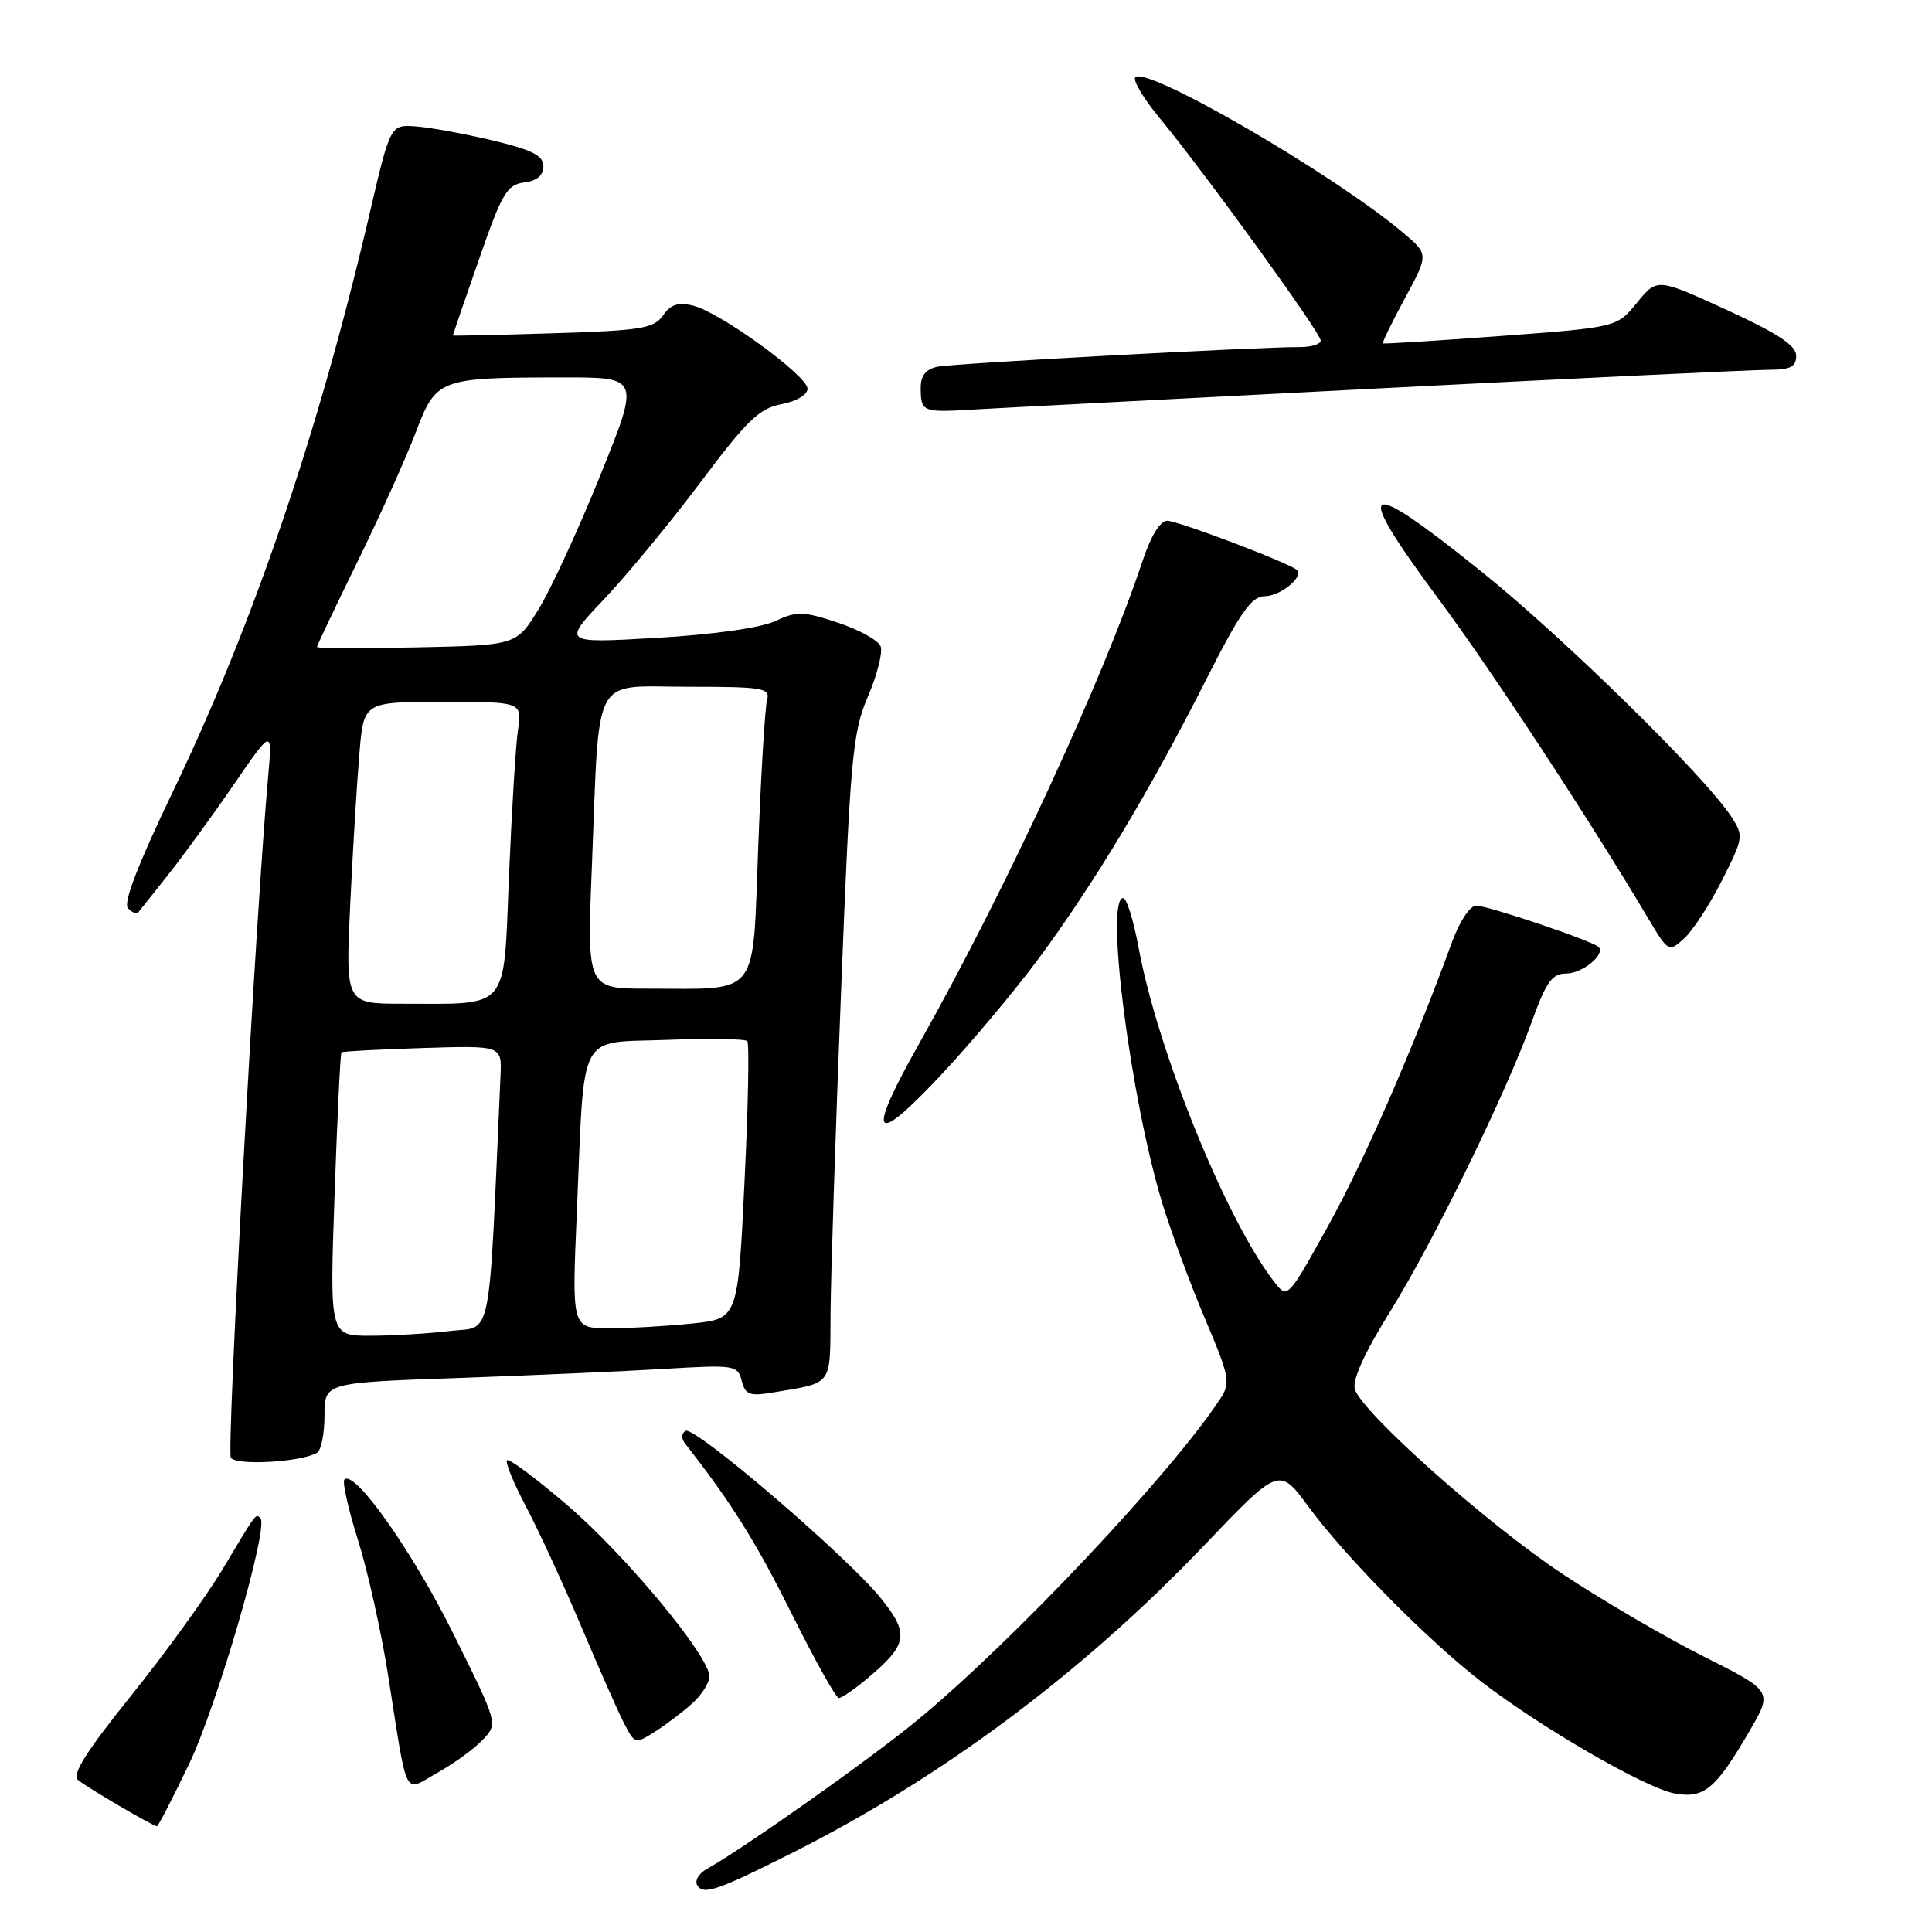 <?xml version="1.0" encoding="UTF-8" standalone="no"?>
<!DOCTYPE svg PUBLIC "-//W3C//DTD SVG 1.1//EN" "http://www.w3.org/Graphics/SVG/1.1/DTD/svg11.dtd" >
<svg xmlns="http://www.w3.org/2000/svg" xmlns:xlink="http://www.w3.org/1999/xlink" version="1.1" viewBox="0 0 256 256">
 <g >
 <path fill="currentColor"
d=" M 105.07 245.47 C 124.91 235.47 143.49 221.60 159.59 204.74 C 169.50 194.36 169.50 194.36 173.41 199.68 C 178.27 206.29 189.24 217.40 196.31 222.85 C 204.12 228.88 217.99 236.90 221.84 237.63 C 225.79 238.37 227.32 237.11 231.86 229.30 C 234.89 224.09 234.89 224.09 225.70 219.47 C 220.64 216.92 212.22 212.00 207.00 208.53 C 197.01 201.89 180.52 187.21 179.53 184.09 C 179.15 182.89 180.77 179.31 184.15 173.87 C 189.95 164.54 199.59 144.82 203.02 135.25 C 204.87 130.11 205.67 129.00 207.51 129.00 C 209.68 129.00 212.78 126.45 211.81 125.47 C 211.01 124.68 197.15 120.00 195.60 120.00 C 194.80 120.00 193.40 122.09 192.43 124.75 C 187.16 139.17 180.80 153.74 176.02 162.37 C 170.61 172.14 170.61 172.14 168.82 169.82 C 162.46 161.61 153.37 139.19 150.85 125.47 C 150.19 121.91 149.28 119.00 148.83 119.00 C 146.38 119.00 149.80 145.63 154.03 159.50 C 155.21 163.35 157.75 170.22 159.68 174.77 C 162.92 182.39 163.08 183.23 161.71 185.32 C 155.21 195.24 134.05 217.67 121.41 228.05 C 115.06 233.26 98.54 244.92 93.61 247.68 C 92.57 248.26 92.02 249.23 92.40 249.83 C 93.21 251.14 95.07 250.50 105.07 245.47 Z  M 25.05 233.75 C 28.76 226.02 35.65 202.31 34.51 201.18 C 33.87 200.54 34.08 200.26 29.45 208.00 C 27.31 211.57 21.87 219.09 17.36 224.70 C 11.42 232.08 9.49 235.16 10.34 235.86 C 11.53 236.86 20.26 241.97 20.80 241.99 C 20.96 241.99 22.87 238.29 25.05 233.75 Z  M 63.99 230.51 C 65.99 228.39 65.99 228.39 60.05 216.44 C 54.61 205.49 47.00 194.73 45.64 196.04 C 45.33 196.34 46.14 199.94 47.43 204.04 C 48.72 208.14 50.52 216.22 51.43 222.00 C 54.09 238.84 53.39 237.47 58.03 234.86 C 60.21 233.64 62.89 231.68 63.99 230.51 Z  M 91.75 225.69 C 92.99 224.57 94.00 222.97 94.00 222.14 C 94.00 219.45 82.90 206.07 75.19 199.46 C 71.05 195.91 67.44 193.22 67.18 193.49 C 66.92 193.75 68.07 196.56 69.75 199.73 C 71.42 202.90 74.69 210.00 77.01 215.50 C 79.33 221.00 81.88 226.77 82.68 228.32 C 84.11 231.10 84.17 231.12 86.81 229.44 C 88.29 228.50 90.51 226.82 91.75 225.69 Z  M 114.95 222.39 C 120.27 217.91 120.52 216.53 116.79 211.86 C 112.39 206.35 92.01 188.87 90.84 189.60 C 90.27 189.95 90.26 190.64 90.82 191.34 C 96.87 199.05 100.12 204.23 104.86 213.74 C 107.94 219.93 110.77 225.00 111.15 225.00 C 111.53 225.00 113.24 223.83 114.95 222.39 Z  M 42.02 192.49 C 42.56 192.15 43.00 189.93 43.00 187.55 C 43.00 183.21 43.00 183.21 60.75 182.59 C 70.51 182.24 82.82 181.70 88.11 181.38 C 97.34 180.83 97.74 180.89 98.28 182.96 C 98.77 184.85 99.31 185.04 102.67 184.47 C 110.39 183.17 110.00 183.72 110.05 174.18 C 110.08 169.41 110.70 150.20 111.44 131.50 C 112.67 100.27 112.96 97.08 115.01 92.28 C 116.24 89.41 116.99 86.42 116.69 85.64 C 116.39 84.85 113.84 83.44 111.03 82.51 C 106.43 80.98 105.59 80.96 102.71 82.30 C 100.77 83.20 94.53 84.08 87.00 84.52 C 74.50 85.24 74.50 85.24 80.06 79.37 C 83.12 76.14 88.88 69.16 92.86 63.85 C 98.97 55.70 100.62 54.11 103.54 53.56 C 105.54 53.18 107.00 52.31 107.00 51.51 C 107.00 49.79 95.46 41.40 91.84 40.50 C 89.89 40.01 88.88 40.33 87.86 41.79 C 86.64 43.53 84.98 43.80 73.24 44.16 C 65.96 44.39 60.00 44.52 60.00 44.45 C 60.00 44.39 61.55 39.87 63.45 34.42 C 66.50 25.62 67.18 24.46 69.45 24.18 C 71.14 23.97 72.00 23.25 72.00 22.04 C 72.00 20.61 70.53 19.86 65.25 18.60 C 61.54 17.72 56.98 16.88 55.11 16.75 C 51.72 16.50 51.72 16.50 48.93 28.50 C 42.21 57.29 33.51 82.84 22.89 104.93 C 18.25 114.59 16.29 119.69 16.96 120.36 C 17.51 120.91 18.12 121.17 18.30 120.93 C 18.48 120.69 20.24 118.47 22.21 116.00 C 24.18 113.53 28.12 108.12 30.95 104.00 C 36.10 96.50 36.10 96.50 35.52 103.00 C 33.89 121.16 30.00 192.19 30.59 193.15 C 31.27 194.24 40.00 193.74 42.02 192.49 Z  M 137.63 127.01 C 144.98 117.07 152.38 104.76 159.72 90.25 C 164.34 81.12 165.83 79.00 167.59 79.00 C 169.62 79.00 172.78 76.45 171.87 75.54 C 171.00 74.66 156.09 69.00 154.66 69.00 C 153.74 69.00 152.49 71.02 151.42 74.25 C 146.28 89.77 133.21 118.02 121.87 138.14 C 114.79 150.70 115.58 152.11 124.43 142.72 C 128.46 138.44 134.40 131.37 137.63 127.01 Z  M 228.17 116.66 C 231.04 110.98 231.07 110.76 229.37 108.16 C 225.91 102.87 207.26 84.56 196.50 75.90 C 180.34 62.88 179.01 63.73 190.75 79.55 C 197.68 88.89 210.65 108.66 218.29 121.52 C 221.06 126.18 221.11 126.21 223.15 124.36 C 224.29 123.34 226.55 119.87 228.17 116.66 Z  M 182.63 51.47 C 209.10 50.11 232.39 49.00 234.38 49.00 C 237.24 49.00 238.00 48.61 238.00 47.14 C 238.00 45.77 235.58 44.18 228.79 41.06 C 219.58 36.84 219.58 36.84 216.91 40.11 C 214.25 43.37 214.25 43.37 198.87 44.52 C 190.42 45.15 183.39 45.59 183.25 45.50 C 183.12 45.41 184.43 42.72 186.16 39.52 C 189.31 33.70 189.31 33.70 185.91 30.83 C 176.78 23.12 151.96 8.71 150.44 10.23 C 150.06 10.61 151.53 13.08 153.71 15.71 C 159.60 22.83 175.00 44.10 175.00 45.12 C 175.00 45.60 173.76 45.99 172.25 45.99 C 166.81 45.96 126.45 48.14 124.25 48.59 C 122.70 48.90 122.00 49.75 122.00 51.35 C 122.00 54.57 122.24 54.67 128.73 54.28 C 131.90 54.09 156.16 52.83 182.63 51.47 Z  M 44.33 158.34 C 44.69 148.08 45.10 139.57 45.24 139.44 C 45.38 139.31 50.22 139.05 56.00 138.87 C 66.50 138.54 66.50 138.54 66.32 142.52 C 64.71 178.68 65.30 175.69 59.65 176.36 C 56.82 176.70 52.07 176.99 49.09 176.99 C 43.68 177.00 43.68 177.00 44.33 158.34 Z  M 76.43 160.75 C 77.48 136.14 76.39 138.25 88.32 137.79 C 93.92 137.57 98.73 137.65 99.02 137.95 C 99.30 138.25 99.14 146.65 98.65 156.62 C 97.78 174.74 97.78 174.74 91.74 175.37 C 88.42 175.72 83.47 176.00 80.74 176.00 C 75.77 176.00 75.77 176.00 76.43 160.75 Z  M 46.41 119.75 C 46.76 112.46 47.31 103.46 47.63 99.75 C 48.20 93.00 48.20 93.00 58.69 93.00 C 69.18 93.00 69.18 93.00 68.63 96.75 C 68.33 98.81 67.80 107.54 67.44 116.15 C 66.70 134.13 67.65 133.00 53.26 133.00 C 45.78 133.00 45.78 133.00 46.41 119.75 Z  M 78.43 114.75 C 79.47 88.75 78.27 91.00 91.16 91.00 C 101.13 91.00 102.09 91.16 101.64 92.75 C 101.37 93.71 100.84 102.44 100.47 112.15 C 99.69 132.46 100.83 131.00 85.76 131.00 C 77.77 131.00 77.77 131.00 78.43 114.75 Z  M 42.00 85.73 C 42.00 85.55 44.41 80.47 47.36 74.45 C 50.31 68.43 53.78 60.73 55.07 57.35 C 57.82 50.13 58.09 50.03 74.65 50.01 C 84.79 50.00 84.79 50.00 79.53 63.02 C 76.64 70.18 72.95 78.16 71.34 80.77 C 68.42 85.50 68.42 85.50 55.21 85.78 C 47.94 85.93 42.00 85.91 42.00 85.73 Z "/>
</g>
</svg>